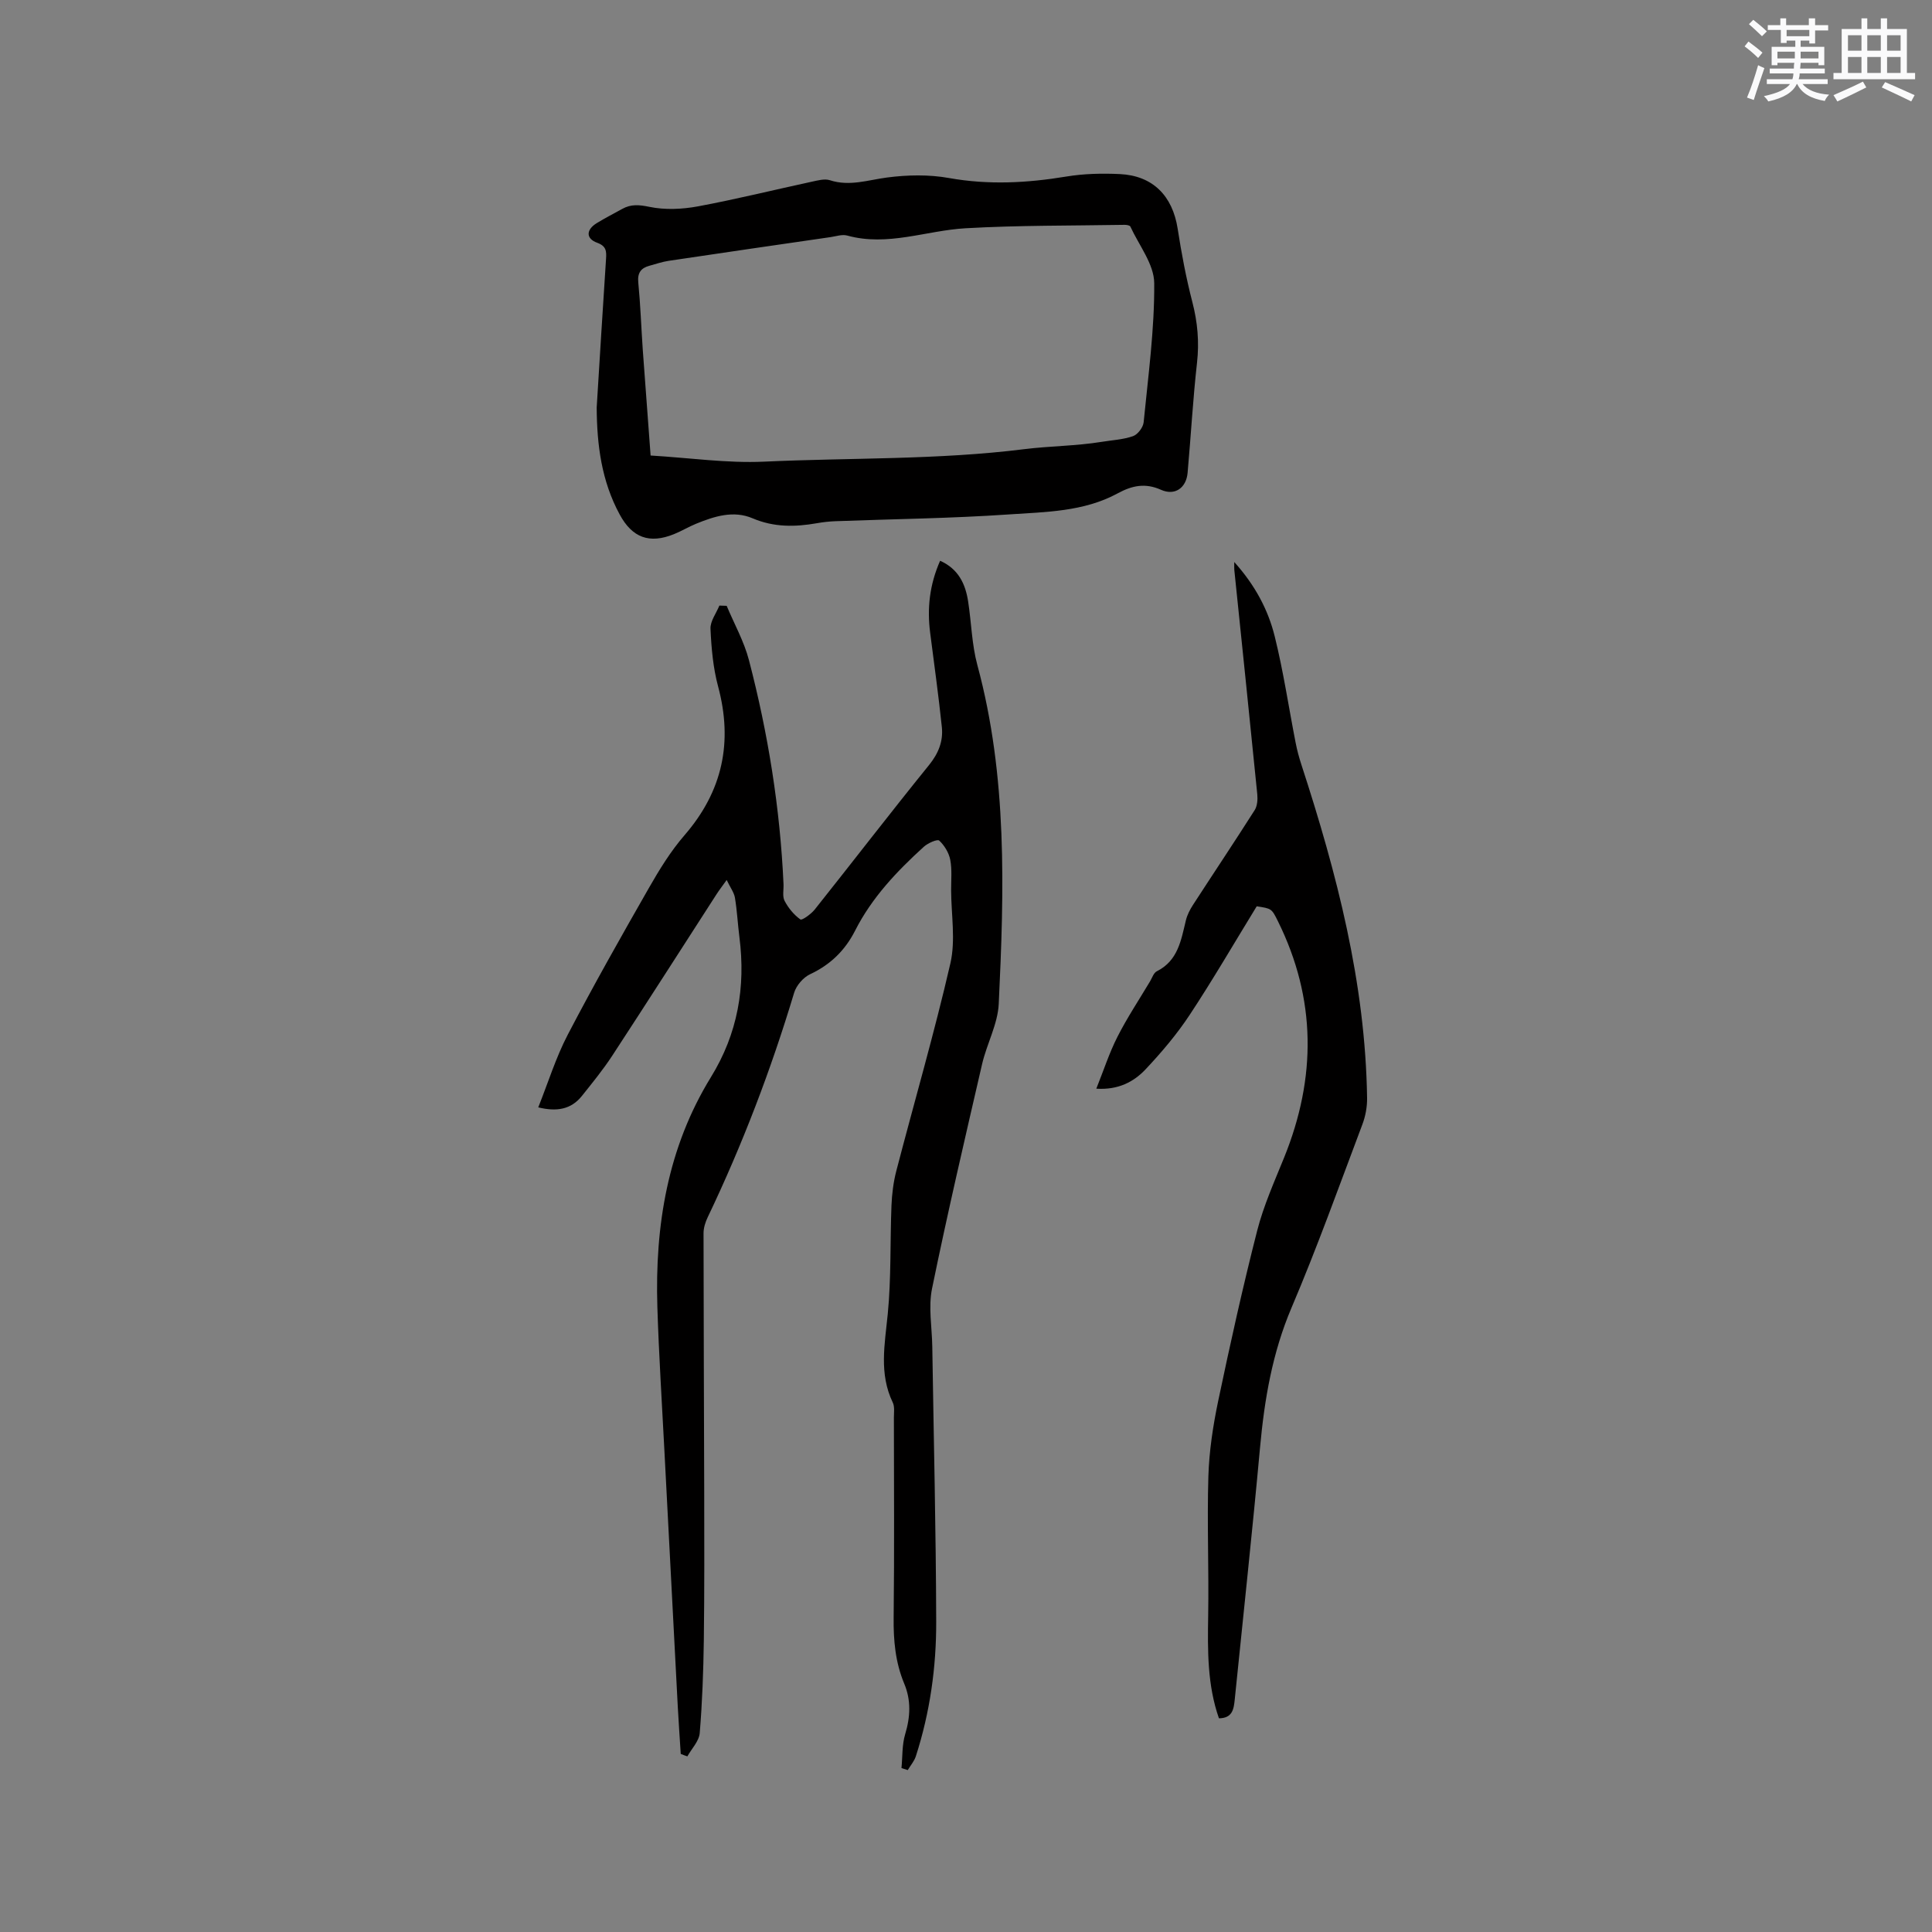 <svg enable-background="new 0 0 400 400" viewBox="0 0 400 400" xmlns="http://www.w3.org/2000/svg"><rect x="0" y="0" width="400" height="400" fill="#808080" stroke="none"/><g fill="#010000"><path d="m140.94 363.13c-.2-3.24-.44-6.49-.61-9.73-.93-17.67-1.86-35.35-2.77-53.02-.51-9.93-1.15-19.86-1.46-29.79-.52-16.82 2.12-33 11.09-47.58 5.55-9.01 7.21-18.64 5.9-28.97-.35-2.72-.48-5.47-.93-8.17-.18-1.09-.95-2.09-1.71-3.68-.87 1.22-1.53 2.07-2.11 2.97-7.18 11.13-14.31 22.29-21.56 33.38-1.91 2.92-4.13 5.64-6.31 8.37-2.24 2.8-5.21 3.29-9.03 2.36 2.06-5.17 3.65-10.34 6.12-15.07 5.34-10.23 11.03-20.29 16.76-30.31 2.19-3.84 4.55-7.68 7.43-11 7.87-9.11 10.02-19.23 6.92-30.79-1.03-3.84-1.39-7.92-1.57-11.92-.07-1.57 1.19-3.2 1.84-4.8.5.02 1 .03 1.51.05 1.56 3.74 3.6 7.36 4.61 11.24 3.97 15.2 6.45 30.67 7.16 46.39.05 1.16-.27 2.52.22 3.45.77 1.48 1.93 2.89 3.27 3.85.34.24 2.21-1.11 2.97-2.05 7.92-9.95 15.67-20.04 23.68-29.93 1.95-2.41 2.94-4.93 2.64-7.84-.68-6.52-1.59-13.02-2.42-19.53-.65-5.04-.14-9.91 2.06-14.91 3.78 1.69 5.24 4.77 5.8 8.42.68 4.39.76 8.92 1.91 13.17 6.25 23.1 5.55 46.62 4.43 70.14-.2 4.21-2.48 8.28-3.45 12.49-3.57 15.46-7.18 30.92-10.36 46.46-.79 3.85-.01 8.03.05 12.05.29 18.97.76 37.94.81 56.91.03 9.45-1.29 18.81-4.21 27.86-.33 1.03-1.11 1.92-1.68 2.88-.43-.14-.87-.28-1.3-.42.23-2.34.1-4.78.76-6.99 1.08-3.6 1.27-7.01-.2-10.52-1.82-4.36-2.24-8.93-2.18-13.67.16-13.78.06-27.57.05-41.36 0-1.05.19-2.26-.23-3.14-2.89-6-1.65-12.09-1.04-18.33.73-7.44.47-14.98.77-22.47.1-2.4.4-4.83 1-7.15 3.73-14.33 7.88-28.56 11.2-42.99 1.1-4.8.17-10.06.15-15.11-.01-2.11.21-4.27-.18-6.31-.28-1.46-1.2-2.98-2.29-3.99-.37-.34-2.35.52-3.18 1.28-5.59 5.08-10.76 10.53-14.22 17.35-2.09 4.12-5.12 7.07-9.34 9.05-1.41.66-2.84 2.33-3.29 3.82-4.79 15.95-10.71 31.45-17.89 46.47-.49 1.02-.87 2.21-.87 3.32.01 17.81.1 35.63.14 53.44.02 10.27.05 20.54-.08 30.81-.09 6.42-.32 12.86-.85 19.25-.14 1.67-1.67 3.22-2.56 4.82-.46-.15-.92-.33-1.37-.51z"/><path d="m123.54 84.35c.64-10.23 1.25-20.47 1.93-30.7.11-1.61.09-2.69-1.83-3.39-2.37-.86-2.32-2.7-.08-4.07 1.71-1.05 3.51-1.96 5.27-2.94 1.83-1.02 3.51-.86 5.64-.42 3.2.66 6.75.5 10.01-.1 7.91-1.47 15.72-3.41 23.59-5.11 1.22-.26 2.64-.66 3.74-.31 4.08 1.33 7.88-.04 11.85-.56 4.21-.55 8.67-.64 12.83.11 8.18 1.46 16.18 1.03 24.29-.31 3.62-.6 7.39-.68 11.07-.51 6.84.33 10.91 4.51 11.97 11.29.79 5.11 1.75 10.22 3.05 15.23 1.08 4.17 1.44 8.24.96 12.54-.85 7.58-1.27 15.21-1.95 22.8-.28 3.12-2.63 4.79-5.5 3.51-3.3-1.48-6.02-.87-8.99.74-7.03 3.82-14.93 3.84-22.57 4.36-11.93.82-23.92.95-35.88 1.4-1.27.05-2.54.19-3.78.41-4.54.8-8.93.87-13.34-1.01-3.96-1.69-7.91-.42-11.69 1.12-1.57.64-3.03 1.53-4.59 2.16-5.12 2.07-8.66.71-11.24-4.07-3.76-6.93-4.72-14.4-4.76-22.17zm11.16 9.96c8.09.48 15.82 1.62 23.49 1.27 17.96-.83 35.97-.34 53.91-2.59 5.22-.65 10.69-.65 15.99-1.51 2.18-.36 4.44-.46 6.49-1.18.98-.34 2.09-1.81 2.2-2.87.94-9.59 2.26-19.21 2.19-28.81-.03-3.92-3.16-7.83-4.94-11.71-.11-.25-.76-.36-1.16-.36-10.99.19-22.01.08-32.98.71-8.15.47-16.11 3.82-24.48 1.51-1.04-.29-2.3.15-3.44.32-11.17 1.62-22.35 3.24-33.52 4.91-1.35.2-2.66.66-3.99 1.02-1.77.48-2.51 1.48-2.31 3.47.45 4.64.61 9.3.93 13.95.53 7.17 1.07 14.34 1.62 21.87z"/><path d="m255.54 116.36c4.32 4.81 7.01 9.88 8.38 15.41 1.8 7.25 2.89 14.68 4.33 22.02.3 1.55.72 3.09 1.21 4.59 7.31 22.43 13.23 45.14 13.58 68.93.03 1.84-.33 3.8-.99 5.53-4.78 12.68-9.35 25.45-14.65 37.9-3.97 9.33-5.61 18.97-6.52 28.93-1.59 17.41-3.48 34.79-5.24 52.19-.2 1.98-.46 3.87-3.27 3.9-2.41-6.87-2.35-14.01-2.23-21.21.16-9.62-.25-19.26.04-28.88.16-5.22.96-10.48 2.03-15.6 2.48-11.81 5.09-23.6 8.08-35.29 1.33-5.19 3.57-10.17 5.59-15.16 6.67-16.49 6.67-32.78-1.29-48.87-1.31-2.65-1.32-2.64-4.4-3.11-4.6 7.5-9.01 15.1-13.84 22.42-2.66 4.04-5.84 7.79-9.16 11.32-2.47 2.63-5.7 4.31-10.21 4.02 1.52-3.8 2.68-7.4 4.37-10.73 2.01-3.96 4.48-7.68 6.76-11.5.43-.73.75-1.76 1.4-2.08 4.4-2.21 5.02-6.45 6.02-10.56.27-1.1.82-2.18 1.44-3.14 4.25-6.56 8.6-13.06 12.79-19.65.55-.86.65-2.19.55-3.26-1.55-15.5-3.16-30.99-4.76-46.49-.03-.31-.01-.62-.01-1.63z"/></g><path d="m361.2 9.6.8-1c.9.7 1.9 1.4 2.9 2.3l-.9 1.1c-1-1-2-1.8-2.8-2.4zm.5 10.6c.9-2.1 1.6-4.3 2.3-6.7.4.2.8.4 1.3.6-.7 2.1-1.5 4.3-2.2 6.6zm.4-15.2.9-.9c1 .8 2 1.6 2.8 2.4l-1 1c-.9-.9-1.8-1.7-2.7-2.5zm12.5-1.2h1.2v1.4h2.7v1.1h-2.7v2.7h-1.2v-.6h-1.8v1.3h4.9v3.8h-1.2v-.5h-3.7c0 .4-.1.9-.1 1.2h5.1v1h-5.2c0 .5-.1.9-.2 1.2h6v1h-5.2c1.1 1.3 2.9 2 5.5 2.2-.4.4-.7.8-.9 1.3-2.9-.5-4.8-1.6-5.7-3.5h-.1c-.8 1.7-2.7 2.9-5.9 3.6-.2-.4-.6-.8-.9-1.1 2.8-.6 4.6-1.4 5.4-2.5h-4.8v-1h5.3c.1-.3.2-.7.2-1.2h-4.9v-1h5c0-.4 0-.8.1-1.2h-3.5v.5h-1.2v-3.8h4.9v-1.3h-1.8v.5h-1.2v-2.7h-2.7v-1h2.6v-1.4h1.2v1.4h4.7v-1.4zm-6.6 8.3h3.6c0-.4 0-.9 0-1.4h-3.6zm1.9-4.6h4.7v-1.3h-4.7zm6.6 3.2h-3.7v1.4h3.7z" fill="#fafafb"/><path d="m385.3 3.8h1.3v2.2h2.8v-2.2h1.3v2.2h4.1v9.1h1.7v1.3h-16.9v-1.3h1.7v-9.1h4.1v-2.2zm.4 13.1.7 1.2c-1.8.9-3.8 1.9-6 2.9-.2-.4-.5-.8-.8-1.3 2.3-1 4.3-1.9 6.1-2.8zm-3.1-6.4h2.8v-3.2h-2.8zm0 4.6h2.8v-3.3h-2.8zm4-4.6h2.8v-3.2h-2.8zm0 4.6h2.8v-3.3h-2.8zm3.7 1.9c2.1.9 4.1 1.8 6.1 2.7l-.7 1.3c-2.2-1.1-4.2-2-6.1-2.9zm3.2-9.7h-2.8v3.2h2.8zm-2.8 7.8h2.8v-3.3h-2.8z" fill="#fafafb"/></svg>
